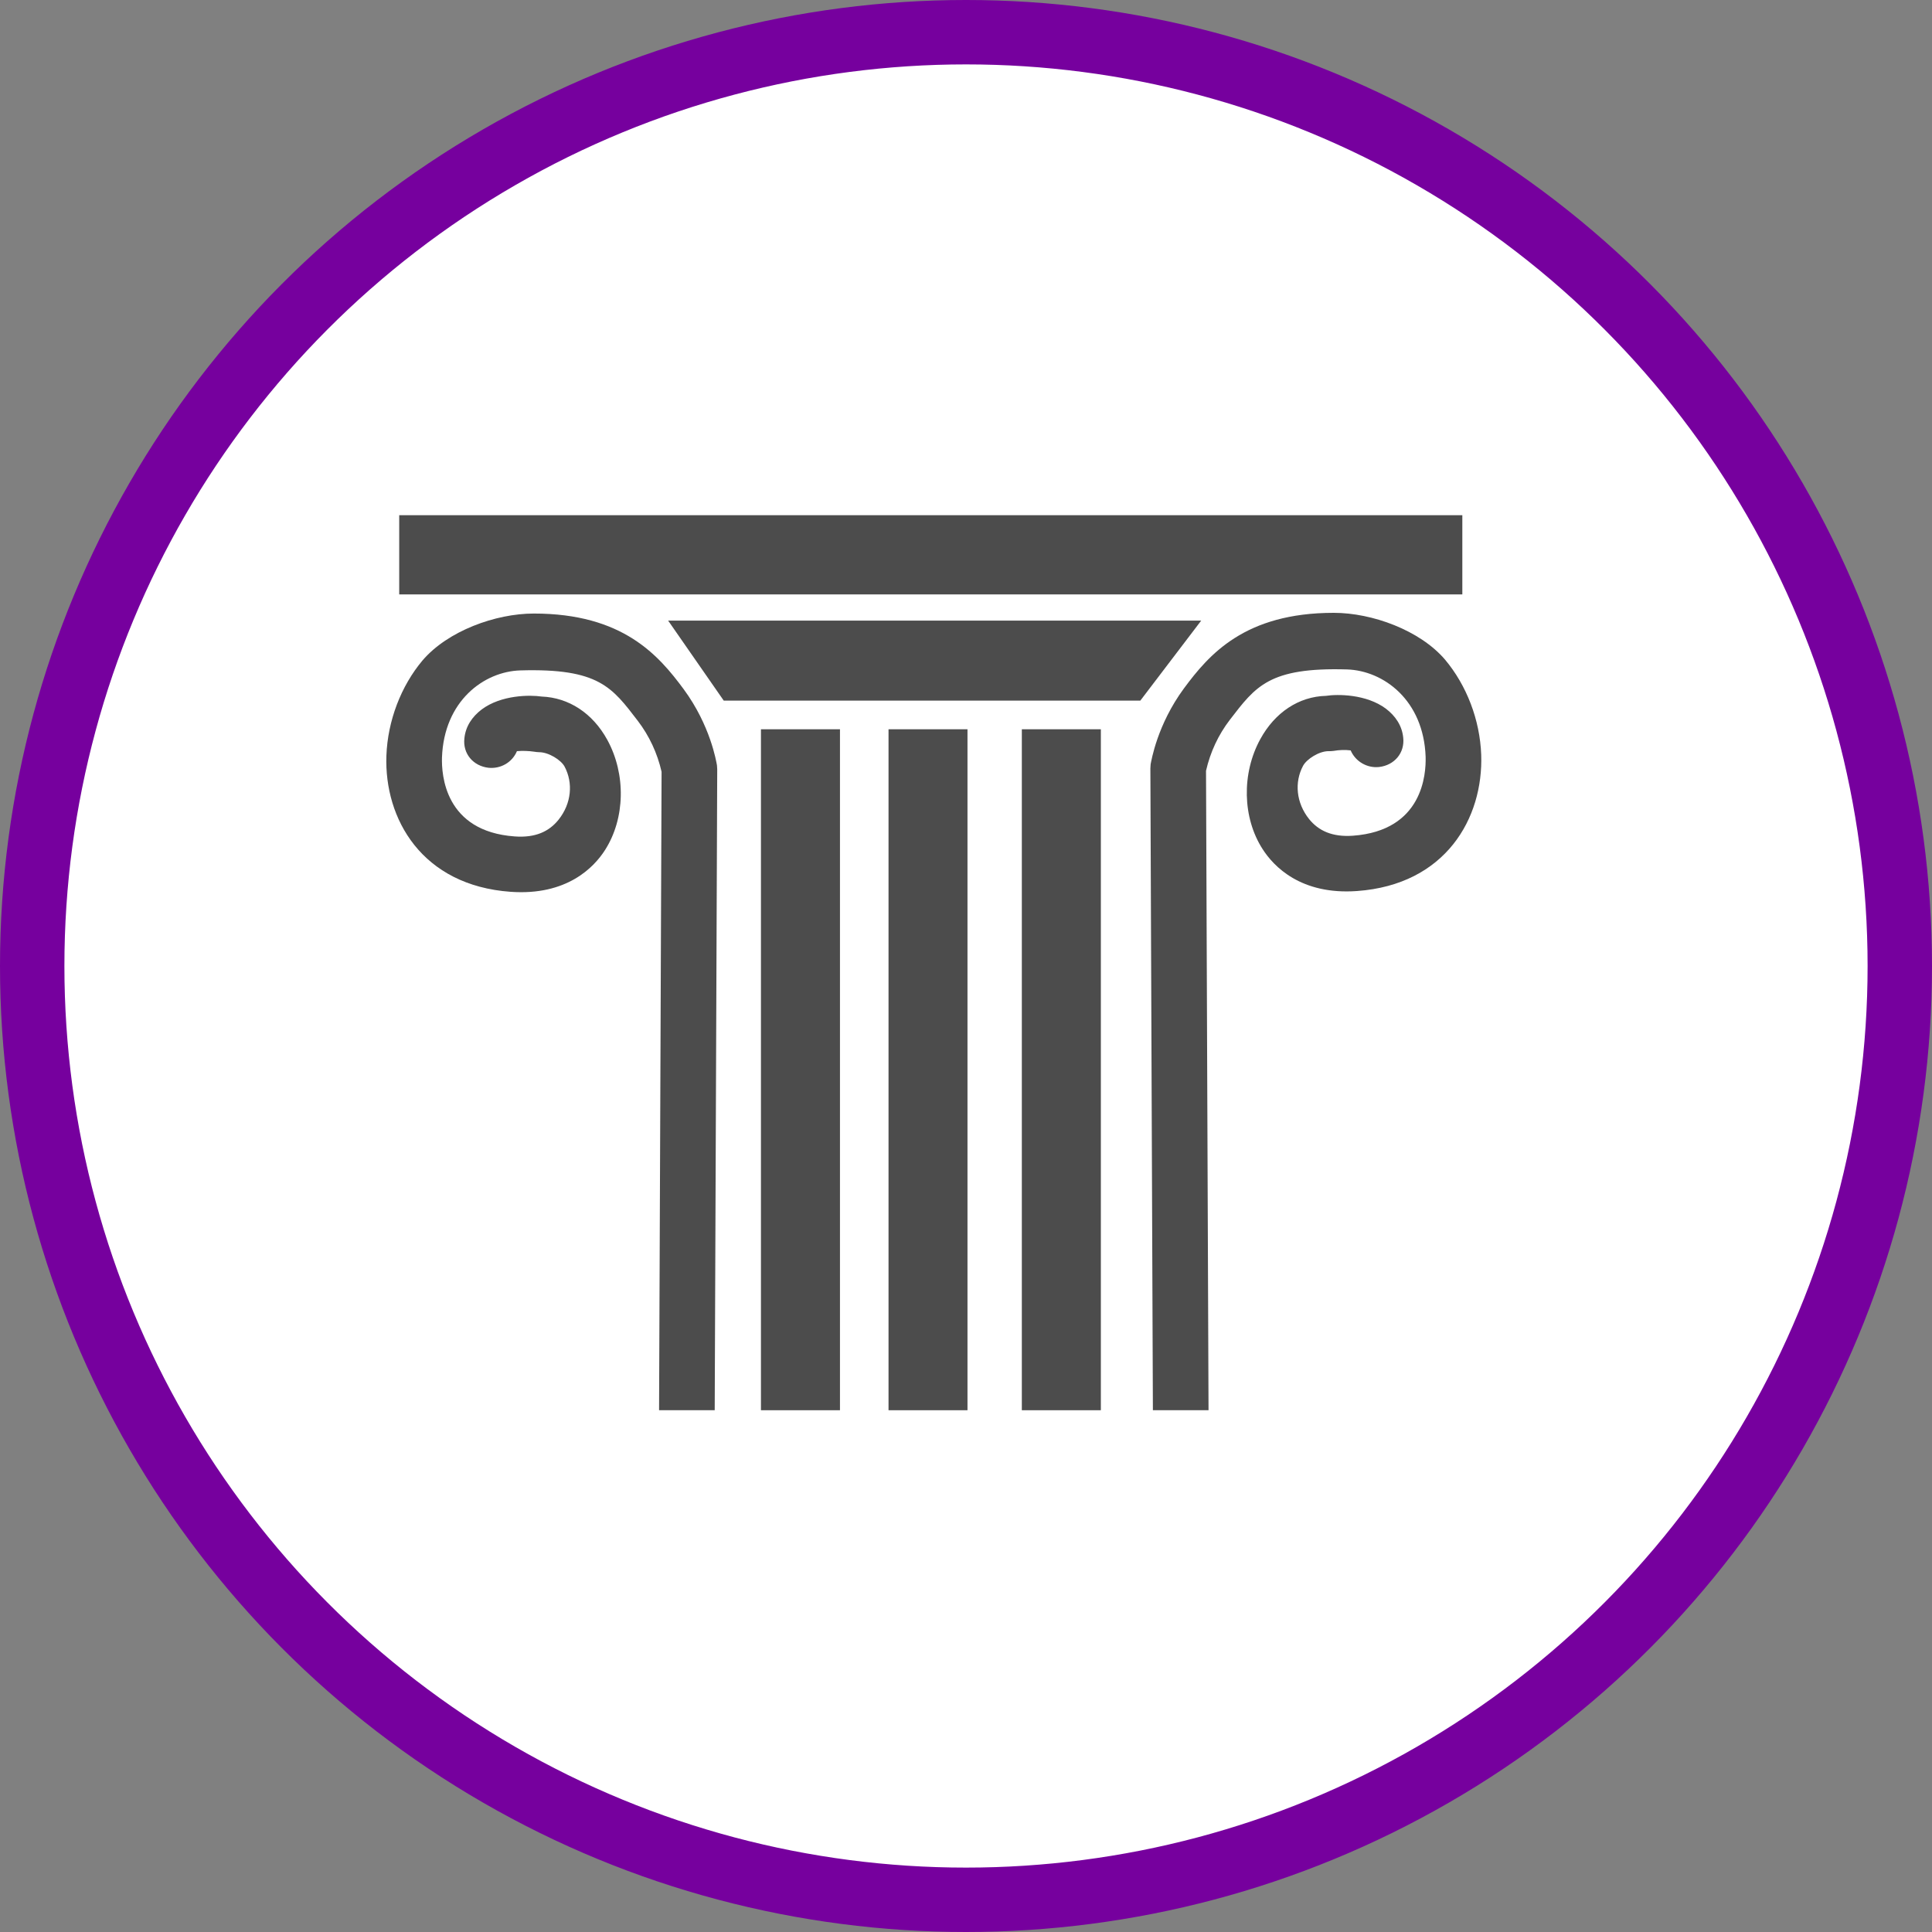 <?xml version="1.0" encoding="UTF-8" standalone="no"?>
<!-- Created with Inkscape (http://www.inkscape.org/) -->

<svg
   xmlns:dc="http://purl.org/dc/elements/1.1/"
   xmlns:cc="http://creativecommons.org/ns#"
   xmlns:rdf="http://www.w3.org/1999/02/22-rdf-syntax-ns#"
   xmlns:svg="http://www.w3.org/2000/svg"
   xmlns="http://www.w3.org/2000/svg"
   xmlns:xlink="http://www.w3.org/1999/xlink"
   xmlns:sodipodi="http://sodipodi.sourceforge.net/DTD/sodipodi-0.dtd"
   xmlns:inkscape="http://www.inkscape.org/namespaces/inkscape"
   width="30px"
   height="30px"
   version="1.1"
   id="svg8"
   inkscape:version="0.92.4 5da689c313, 2019-01-14"
   sodipodi:docname="container.svg">
  <rect width="100%" height="100%" fill="#808080" stroke="none"/>
  <defs
     id="defs2" />
  <sodipodi:namedview
     id="base"
     pagecolor="#ffffff"
     bordercolor="#666666"
     borderopacity="1.0"
     inkscape:pageopacity="0.0"
     inkscape:pageshadow="2"
     inkscape:zoom="13.049334"
     inkscape:cx="18.679046"
     inkscape:cy="12.165829"
     inkscape:document-units="px"
     inkscape:current-layer="layer1"
     showgrid="false"
     inkscape:snap-page="false"
     units="px"
     inkscape:window-width="1884"
     inkscape:window-height="1061"
     inkscape:window-x="0"
     inkscape:window-y="0"
     inkscape:window-maximized="1"
     fit-margin-top="0"
     fit-margin-left="0"
     fit-margin-right="0"
     fit-margin-bottom="0" />
    <circle
       style="color:#000000;clip-rule:nonzero;display:inline;overflow:visible;visibility:visible;opacity:1;isolation:auto;mix-blend-mode:normal;color-interpolation:sRGB;color-interpolation-filters:linearRGB;solid-color:#000000;solid-opacity:1;vector-effect:none;fill:#ffffff;fill-opacity:1;fill-rule:evenodd;stroke:#76009e;stroke-width:1;stroke-linecap:butt;stroke-linejoin:miter;stroke-miterlimit:4;stroke-dasharray:none;stroke-dashoffset:0;stroke-opacity:1;marker:none;color-rendering:auto;image-rendering:auto;shape-rendering:auto;text-rendering:auto;enable-background:accumulate"
       id="path815"
       cx="15"
       cy="15"
       r="14.5" />
<g transform="translate(6,8)"><g id="surface1">
<path style=" stroke:none;fill-rule:nonzero;fill:rgb(30%,30%,30%);fill-opacity:1;" d="M 0.199 0 L 16.707 0 L 16.707 1.23 L 0.199 1.23 Z M 0.199 0 "/>
<path style=" stroke:none;fill-rule:nonzero;fill:rgb(30%,30%,30%);fill-opacity:1;" d="M 11.707 2.879 L 5.238 2.879 L 4.375 1.637 L 12.652 1.637 Z M 11.707 2.879 "/>
<path style=" stroke:none;fill-rule:nonzero;fill:rgb(30%,30%,30%);fill-opacity:1;" d="M 5.816 13.898 L 5.816 3.324 L 7.043 3.324 L 7.043 13.898 Z M 5.816 13.898 "/>
<path style=" stroke:none;fill-rule:nonzero;fill:rgb(30%,30%,30%);fill-opacity:1;" d="M 7.797 13.898 L 7.797 3.324 L 9.023 3.324 L 9.023 13.898 Z M 7.797 13.898 "/>
<path style=" stroke:none;fill-rule:nonzero;fill:rgb(30%,30%,30%);fill-opacity:1;" d="M 9.867 13.898 L 9.867 3.324 L 11.094 3.324 L 11.094 13.898 Z M 9.867 13.898 "/>
<path style=" stroke:none;fill-rule:nonzero;fill:rgb(30%,30%,30%);fill-opacity:1;" d="M 5.137 3.945 C 5.137 3.926 5.133 3.902 5.133 3.883 C 5.121 3.82 5.031 3.266 4.617 2.703 C 4.227 2.176 3.672 1.527 2.289 1.527 C 1.695 1.527 0.953 1.797 0.562 2.254 C 0.227 2.652 0.02 3.191 0 3.734 C -0.035 4.715 0.551 5.75 1.93 5.848 C 2.801 5.91 3.223 5.469 3.395 5.199 C 3.707 4.711 3.723 4.023 3.43 3.488 C 3.203 3.074 2.832 2.832 2.41 2.816 C 2.23 2.789 1.785 2.789 1.48 3.016 C 1.332 3.129 1.23 3.277 1.211 3.465 C 1.184 3.703 1.348 3.895 1.586 3.922 C 1.773 3.941 1.953 3.84 2.027 3.664 C 2.117 3.656 2.207 3.66 2.293 3.672 C 2.32 3.676 2.344 3.68 2.371 3.68 C 2.52 3.68 2.711 3.801 2.766 3.902 C 2.902 4.156 2.875 4.477 2.672 4.73 C 2.527 4.91 2.316 5.012 1.992 4.988 C 0.906 4.91 0.855 4.031 0.863 3.762 C 0.895 2.883 1.516 2.426 2.082 2.41 C 3.297 2.375 3.504 2.672 3.902 3.191 C 4.082 3.426 4.207 3.695 4.273 3.984 L 4.234 13.898 L 5.098 13.898 Z M 5.137 3.945 "/>
<path style=" stroke:none;fill-rule:nonzero;fill:rgb(30%,30%,30%);fill-opacity:1;" d="M 11.863 3.934 C 11.863 3.91 11.867 3.891 11.867 3.867 C 11.879 3.809 11.969 3.254 12.383 2.691 C 12.773 2.164 13.328 1.516 14.711 1.516 C 15.305 1.516 16.047 1.785 16.438 2.242 C 16.773 2.641 16.98 3.176 17 3.719 C 17.035 4.703 16.449 5.738 15.07 5.836 C 14.199 5.898 13.777 5.453 13.605 5.184 C 13.293 4.699 13.277 4.012 13.57 3.477 C 13.797 3.062 14.168 2.816 14.59 2.805 C 14.77 2.777 15.215 2.777 15.52 3.004 C 15.668 3.117 15.77 3.266 15.789 3.453 C 15.816 3.691 15.652 3.883 15.414 3.91 C 15.227 3.93 15.047 3.824 14.973 3.652 C 14.883 3.641 14.793 3.645 14.707 3.66 C 14.68 3.664 14.656 3.664 14.629 3.664 C 14.48 3.664 14.289 3.789 14.234 3.891 C 14.098 4.145 14.125 4.465 14.328 4.719 C 14.473 4.898 14.684 5 15.008 4.977 C 16.094 4.898 16.145 4.02 16.137 3.75 C 16.105 2.871 15.484 2.414 14.918 2.395 C 13.703 2.359 13.496 2.66 13.098 3.176 C 12.918 3.41 12.793 3.68 12.727 3.969 L 12.766 13.898 L 11.902 13.898 Z M 11.863 3.934 "/>
</g>
</g>
</svg>
